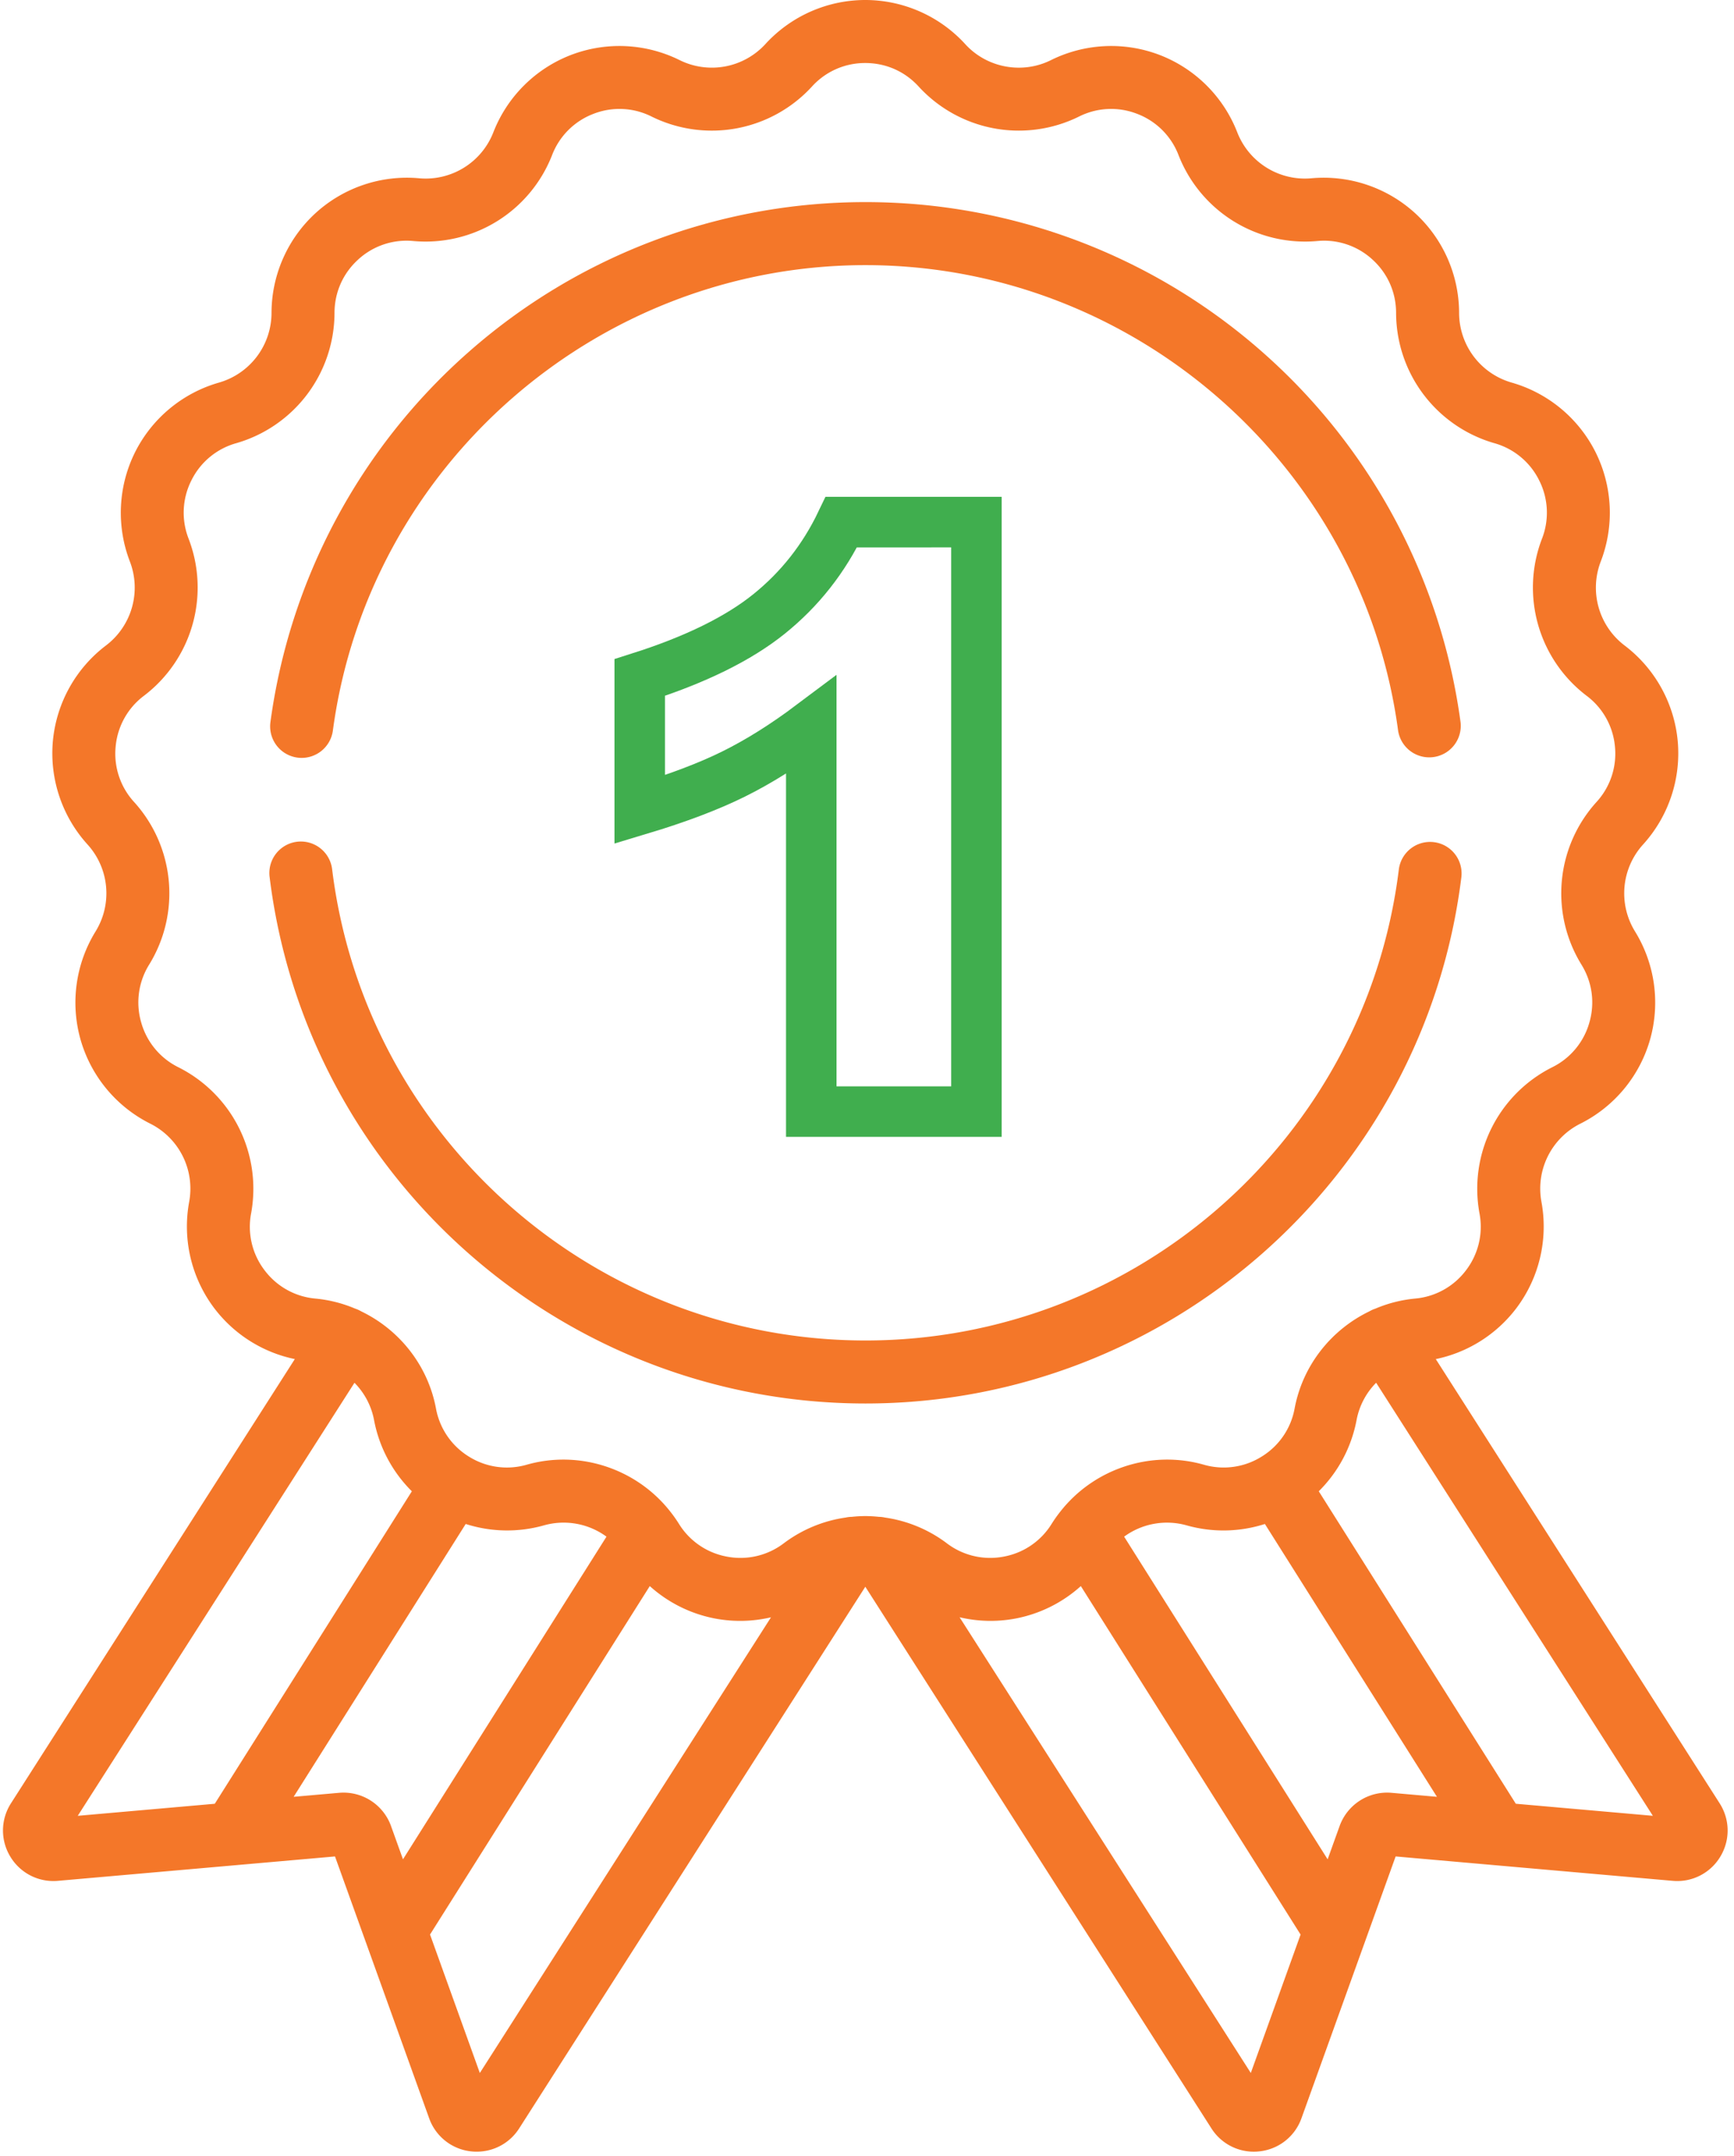 <svg width="103" height="128" xmlns="http://www.w3.org/2000/svg"><g fill="none"><path d="M86.758 42.886a35.63 35.63 0 0 0-11.77-21.982A35.627 35.627 0 0 0 51.41 12a35.626 35.626 0 0 0-23.574 8.901 35.63 35.63 0 0 0-11.773 21.977 1.871 1.871 0 0 0 3.71.498c2.114-15.754 15.715-27.634 31.637-27.634 15.925 0 29.527 11.883 31.638 27.641a1.872 1.872 0 0 0 3.71-.497zm-1.581 7.116a1.87 1.87 0 0 0-2.087 1.627c-1.973 15.94-15.592 27.959-31.68 27.959-16.098 0-29.719-12.03-31.682-27.982a1.87 1.87 0 1 0-3.714.457c2.193 17.825 17.41 31.267 35.397 31.267 17.973 0 33.189-13.43 35.393-31.241a1.871 1.871 0 0 0-1.627-2.087z" fill="#F47729"/><path d="M102.146 107.066l-16.86-26.372a8.055 8.055 0 0 0 4.788-3.025 8.053 8.053 0 0 0 1.487-6.318 4.312 4.312 0 0 1 2.306-4.632 8.053 8.053 0 0 0 4.146-4.993 8.054 8.054 0 0 0-.896-6.429 4.311 4.311 0 0 1 .477-5.151 8.053 8.053 0 0 0 2.062-6.154 8.054 8.054 0 0 0-3.158-5.67 4.311 4.311 0 0 1-1.415-4.977 8.054 8.054 0 0 0-.3-6.484 8.054 8.054 0 0 0-4.994-4.147 4.311 4.311 0 0 1-3.118-4.128 8.054 8.054 0 0 0-2.622-5.937 8.055 8.055 0 0 0-6.154-2.064 4.31 4.31 0 0 1-4.399-2.723 8.054 8.054 0 0 0-4.59-4.59 8.054 8.054 0 0 0-6.483.3c-1.709.85-3.8.46-5.086-.95A8.052 8.052 0 0 0 51.4 0a8.054 8.054 0 0 0-5.938 2.62 4.312 4.312 0 0 1-5.086.952 8.054 8.054 0 0 0-6.483-.3 8.054 8.054 0 0 0-4.59 4.59 4.313 4.313 0 0 1-4.399 2.723 8.051 8.051 0 0 0-6.154 2.063 8.054 8.054 0 0 0-2.622 5.937 4.311 4.311 0 0 1-3.118 4.13 8.053 8.053 0 0 0-4.993 4.146 8.054 8.054 0 0 0-.3 6.484A4.312 4.312 0 0 1 6.3 38.32a8.054 8.054 0 0 0-3.158 5.67 8.054 8.054 0 0 0 2.062 6.155 4.312 4.312 0 0 1 .477 5.151 8.054 8.054 0 0 0-.896 6.429 8.053 8.053 0 0 0 4.146 4.993 4.312 4.312 0 0 1 2.307 4.632 8.053 8.053 0 0 0 1.486 6.318 8.056 8.056 0 0 0 4.788 3.025L.653 107.066a2.982 2.982 0 0 0-.038 3.171 2.984 2.984 0 0 0 2.829 1.434l16.455-1.448 5.592 15.543a2.98 2.98 0 0 0 2.83 1.985 2.979 2.979 0 0 0 2.52-1.385L51.4 94.21l20.557 32.157a2.978 2.978 0 0 0 2.863 1.365 2.981 2.981 0 0 0 2.488-1.966l5.593-15.543 16.454 1.448a2.982 2.982 0 0 0 2.83-1.433c.596-.985.582-2.2-.039-3.171zm-97.527.744L21.056 82.1a4.28 4.28 0 0 1 1.163 2.214 8.052 8.052 0 0 0 2.245 4.228l-11.706 18.553-8.14.716zm19.318 2.583l-.71-1.976a3.001 3.001 0 0 0-3.087-1.972l-2.697.237 10.22-16.199a8.05 8.05 0 0 0 4.652.081 4.308 4.308 0 0 1 3.71.672l-12.088 19.157zm4.565 12.686l-2.958-8.22 13.053-20.688a8.05 8.05 0 0 0 3.898 1.93 8.042 8.042 0 0 0 3.302-.076L28.502 123.08zm24.064-32.977a1.887 1.887 0 0 0-.365-.043 8.111 8.111 0 0 0-.801-.045 7.93 7.93 0 0 0-.801.045 1.88 1.88 0 0 0-.366.043 7.993 7.993 0 0 0-3.675 1.527 4.25 4.25 0 0 1-3.376.793 4.246 4.246 0 0 1-2.861-1.96 7.95 7.95 0 0 0-.513-.723c-1.991-2.532-5.369-3.67-8.517-2.775a4.245 4.245 0 0 1-3.434-.479 4.246 4.246 0 0 1-1.96-2.86c-.48-2.562-2.178-4.678-4.442-5.766a1.868 1.868 0 0 0-.358-.162 7.947 7.947 0 0 0-2.356-.596 4.246 4.246 0 0 1-3.03-1.688 4.245 4.245 0 0 1-.794-3.376 8.07 8.07 0 0 0-4.316-8.668 4.247 4.247 0 0 1-2.215-2.668 4.247 4.247 0 0 1 .478-3.435 8.069 8.069 0 0 0-.893-9.642 4.246 4.246 0 0 1-1.102-3.288 4.246 4.246 0 0 1 1.687-3.03 8.07 8.07 0 0 0 2.65-9.313 4.245 4.245 0 0 1 .16-3.464 4.245 4.245 0 0 1 2.669-2.216 8.07 8.07 0 0 0 5.835-7.727c0-1.222.498-2.349 1.401-3.172a4.244 4.244 0 0 1 3.288-1.103 8.067 8.067 0 0 0 8.233-5.097 4.247 4.247 0 0 1 2.452-2.452 4.246 4.246 0 0 1 3.464.16 8.07 8.07 0 0 0 9.519-1.78 4.246 4.246 0 0 1 3.172-1.4c1.223 0 2.35.497 3.173 1.4a8.07 8.07 0 0 0 9.518 1.78 4.247 4.247 0 0 1 3.464-.16 4.246 4.246 0 0 1 2.453 2.452 8.068 8.068 0 0 0 8.233 5.097 4.245 4.245 0 0 1 3.288 1.103c.903.823 1.4 1.95 1.4 3.172a8.07 8.07 0 0 0 5.836 7.727 4.245 4.245 0 0 1 2.667 2.216 4.245 4.245 0 0 1 .16 3.464 8.07 8.07 0 0 0 2.65 9.314 4.246 4.246 0 0 1 1.688 3.03 4.245 4.245 0 0 1-1.102 3.287 8.069 8.069 0 0 0-.893 9.642c.643 1.04.813 2.26.478 3.435a4.244 4.244 0 0 1-2.215 2.668 8.07 8.07 0 0 0-4.316 8.668 4.247 4.247 0 0 1-.794 3.376 4.246 4.246 0 0 1-3.03 1.687 7.954 7.954 0 0 0-2.358.598 1.87 1.87 0 0 0-.356.16c-2.263 1.089-3.963 3.204-4.442 5.766a4.246 4.246 0 0 1-1.96 2.86 4.248 4.248 0 0 1-3.435.48c-3.149-.895-6.526.243-8.517 2.777a7.95 7.95 0 0 0-.512.721 4.245 4.245 0 0 1-2.86 1.96 4.249 4.249 0 0 1-3.377-.794 7.987 7.987 0 0 0-3.674-1.526zm21.732 32.977L57 96.022a8.018 8.018 0 0 0 3.305.079 8.049 8.049 0 0 0 3.897-1.93l13.053 20.69-2.957 8.218zm8.361-16.634a3 3 0 0 0-3.086 1.973l-.711 1.976-12.088-19.158a4.308 4.308 0 0 1 3.71-.671 8.053 8.053 0 0 0 4.651-.081l10.22 16.198-2.696-.237zm7.381.65L78.335 88.541a8.053 8.053 0 0 0 2.246-4.23 4.274 4.274 0 0 1 1.162-2.213L98.18 107.81l-8.14-.716z" fill="#F47729"/><path d="M58 31v35h-9.81V43.066c-1.587 1.19-3.123 2.152-4.607 2.887-1.484.736-3.345 1.44-5.583 2.113v-7.84c3.302-1.05 5.865-2.309 7.69-3.78 1.826-1.471 3.254-3.286 4.286-5.446H58z" stroke="#40AE4E" stroke-width="3"/></g></svg>